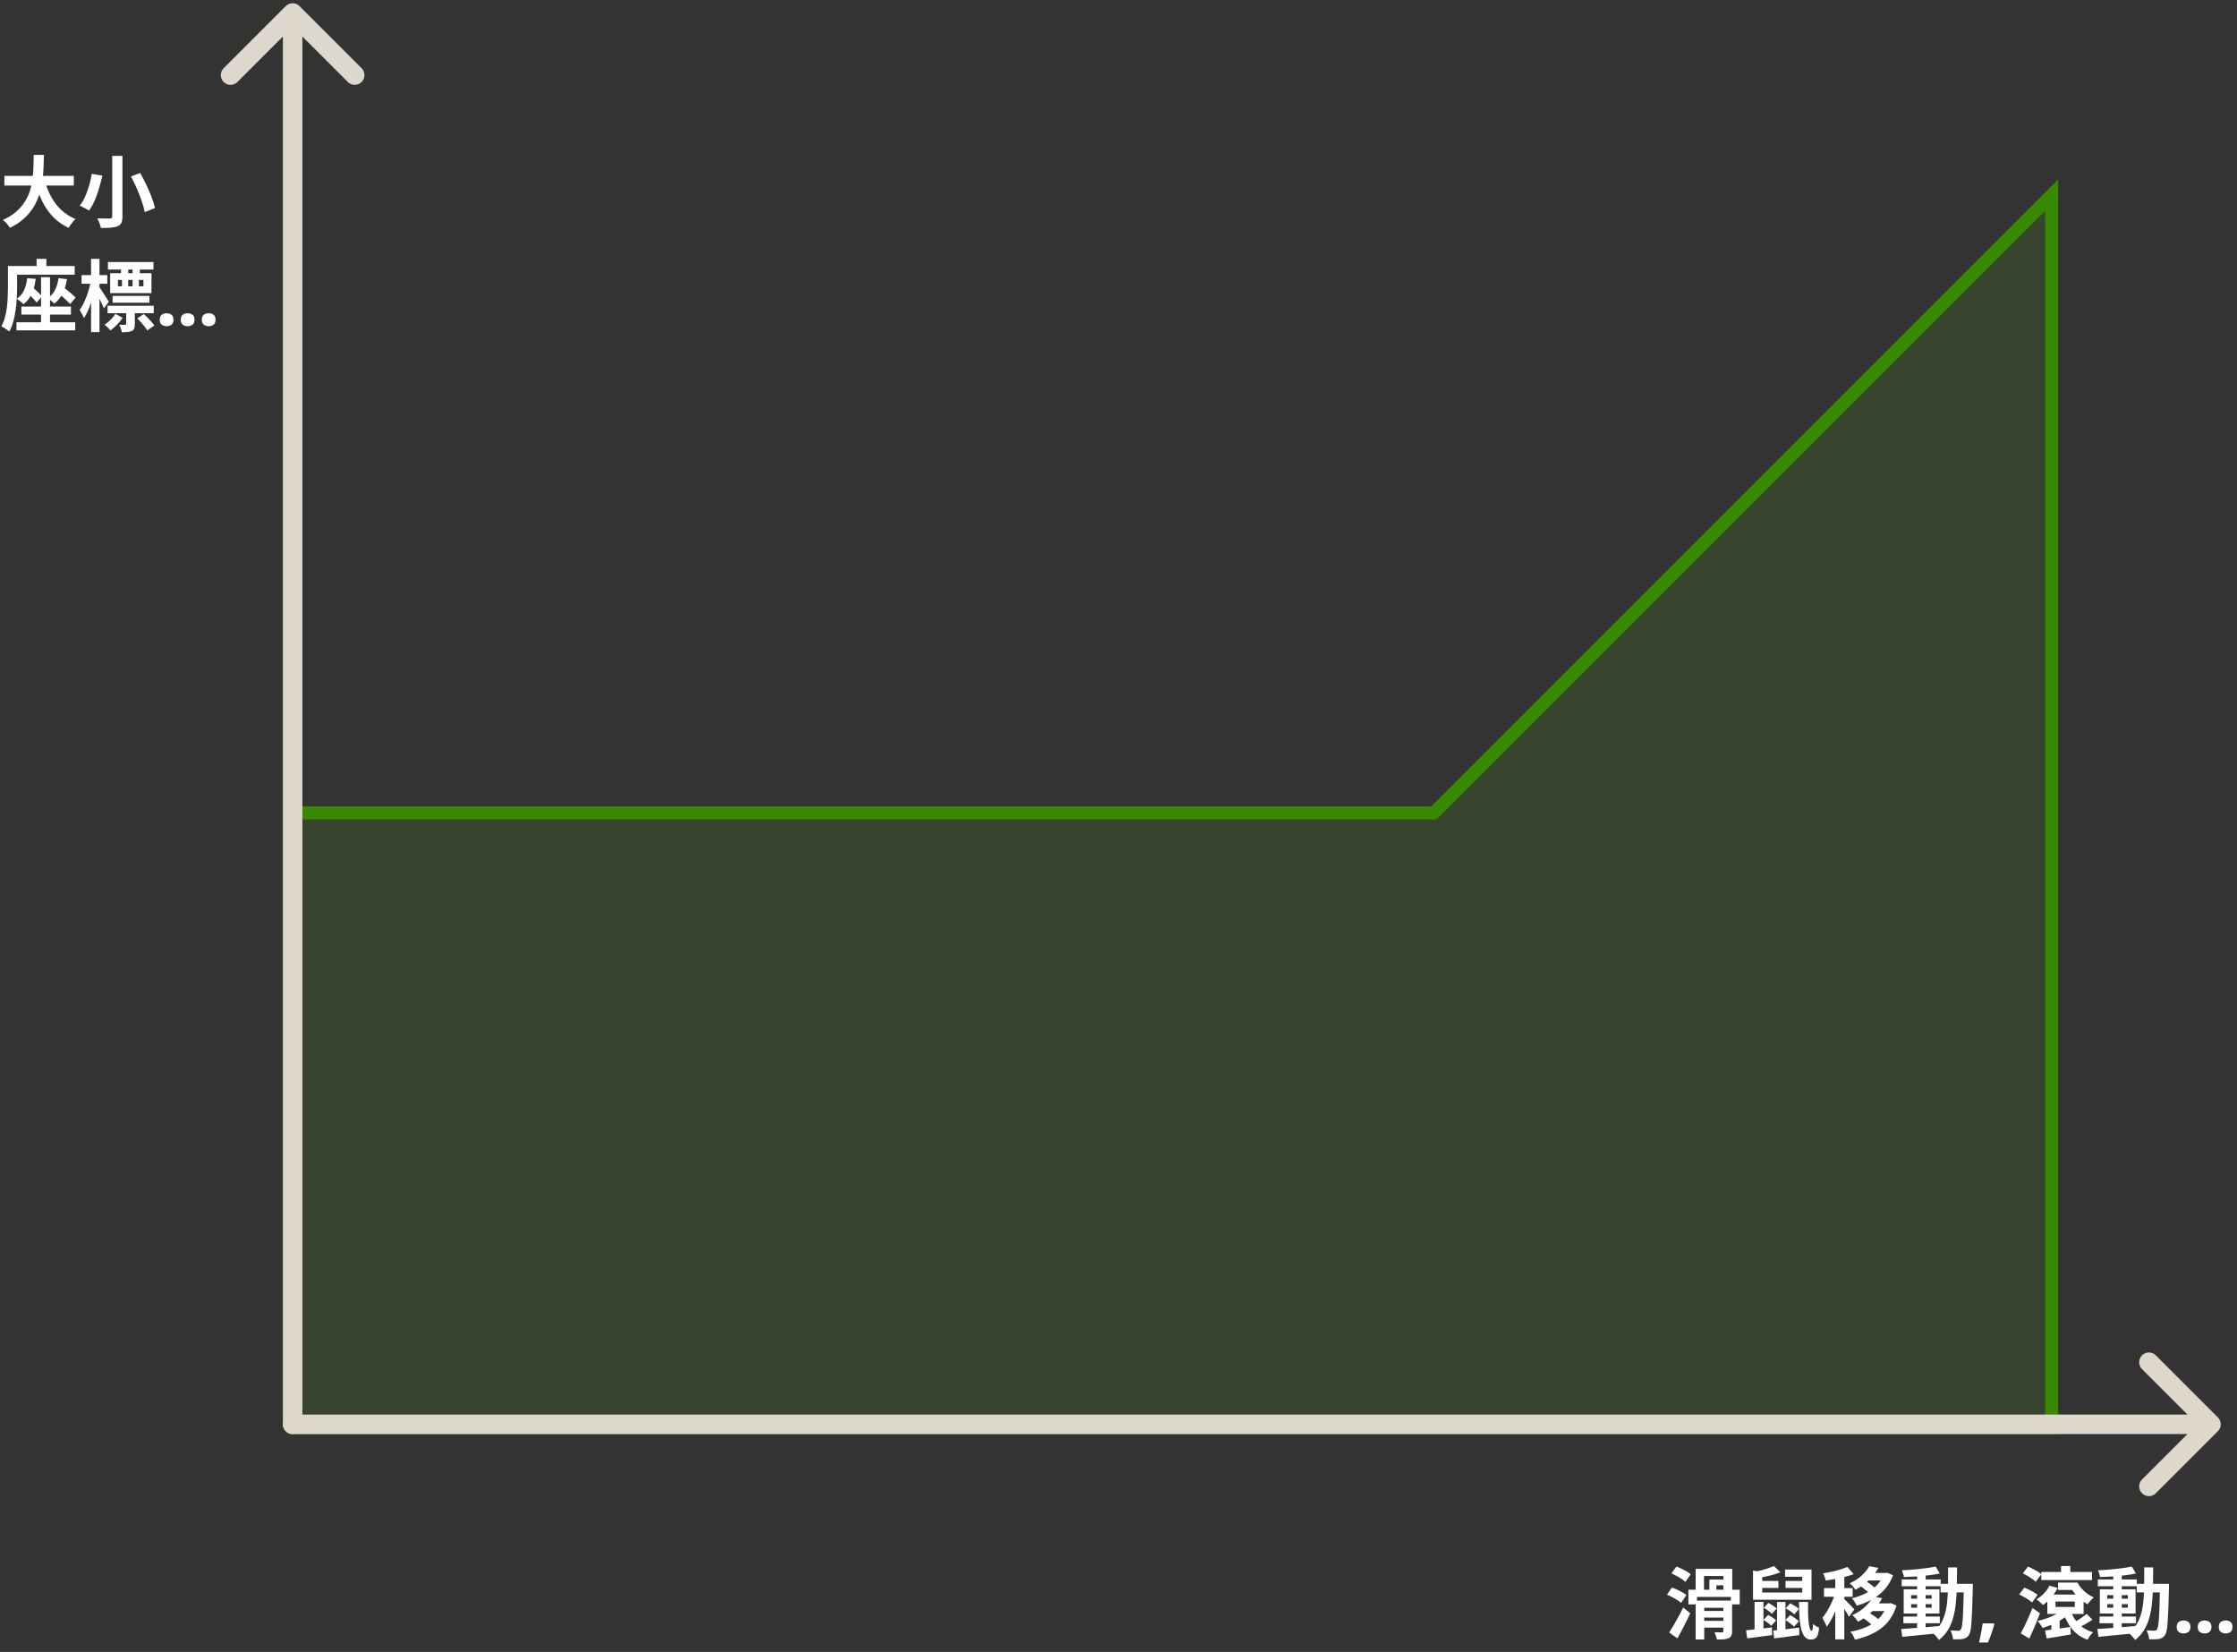 <svg width="344" height="254" viewBox="0 0 344 254" fill="none" xmlns="http://www.w3.org/2000/svg">
<rect x="0" y="0" width="344" height="254" fill="#333333" stroke="none"/>
<path d="M45.5 219.5V136V125H220.5L315.5 30V219.5H45.5Z" fill="#5FE008" fill-opacity="0.1" stroke="#378900" stroke-width="2"/>
<path d="M46.061 0.939C45.475 0.354 44.525 0.354 43.939 0.939L34.393 10.485C33.808 11.071 33.808 12.021 34.393 12.607C34.979 13.192 35.929 13.192 36.515 12.607L45 4.121L53.485 12.607C54.071 13.192 55.021 13.192 55.607 12.607C56.192 12.021 56.192 11.071 55.607 10.485L46.061 0.939ZM43.5 219C43.5 219.828 44.172 220.5 45 220.5C45.828 220.5 46.5 219.828 46.5 219L43.5 219ZM43.5 2L43.5 219L46.5 219L46.5 2L43.5 2Z" fill="#DDD8CB"/>
<path d="M341.061 220.061C341.646 219.475 341.646 218.525 341.061 217.939L331.515 208.393C330.929 207.808 329.979 207.808 329.393 208.393C328.808 208.979 328.808 209.929 329.393 210.515L337.879 219L329.393 227.485C328.808 228.071 328.808 229.021 329.393 229.607C329.979 230.192 330.929 230.192 331.515 229.607L341.061 220.061ZM45 217.5C44.172 217.5 43.5 218.172 43.5 219C43.5 219.828 44.172 220.5 45 220.5V217.5ZM340 217.5H45V220.5H340V217.5Z" fill="#DDD8CB"/>
<path d="M0.672 27.04H11.352V28.528H0.672V27.04ZM6.84 27.64C7.08 28.552 7.412 29.404 7.836 30.196C8.26 30.988 8.784 31.68 9.408 32.272C10.04 32.864 10.776 33.332 11.616 33.676C11.496 33.78 11.368 33.912 11.232 34.072C11.104 34.232 10.976 34.396 10.848 34.564C10.728 34.74 10.628 34.896 10.548 35.032C9.628 34.6 8.836 34.044 8.172 33.364C7.516 32.684 6.964 31.892 6.516 30.988C6.068 30.076 5.692 29.072 5.388 27.976L6.84 27.64ZM5.184 23.812H6.756C6.748 24.42 6.728 25.064 6.696 25.744C6.672 26.416 6.612 27.1 6.516 27.796C6.42 28.492 6.264 29.184 6.048 29.872C5.84 30.552 5.544 31.208 5.16 31.84C4.784 32.464 4.296 33.048 3.696 33.592C3.104 34.136 2.38 34.616 1.524 35.032C1.412 34.84 1.256 34.628 1.056 34.396C0.856 34.164 0.652 33.972 0.444 33.82C1.26 33.452 1.944 33.028 2.496 32.548C3.048 32.06 3.496 31.536 3.84 30.976C4.192 30.408 4.46 29.82 4.644 29.212C4.828 28.596 4.952 27.976 5.016 27.352C5.088 26.728 5.132 26.116 5.148 25.516C5.164 24.916 5.176 24.348 5.184 23.812ZM17.256 23.968H18.828V33.268C18.828 33.716 18.772 34.052 18.66 34.276C18.548 34.5 18.356 34.672 18.084 34.792C17.804 34.904 17.452 34.976 17.028 35.008C16.612 35.048 16.112 35.064 15.528 35.056C15.504 34.92 15.46 34.76 15.396 34.576C15.332 34.4 15.26 34.22 15.18 34.036C15.108 33.852 15.032 33.696 14.952 33.568C15.216 33.576 15.48 33.584 15.744 33.592C16.008 33.6 16.244 33.604 16.452 33.604C16.66 33.596 16.808 33.592 16.896 33.592C17.024 33.592 17.116 33.568 17.172 33.52C17.228 33.472 17.256 33.388 17.256 33.268V23.968ZM20.136 27.124L21.552 26.596C21.88 27.164 22.196 27.772 22.5 28.42C22.812 29.06 23.084 29.692 23.316 30.316C23.556 30.932 23.728 31.492 23.832 31.996L22.248 32.62C22.168 32.132 22.02 31.576 21.804 30.952C21.596 30.32 21.344 29.672 21.048 29.008C20.76 28.336 20.456 27.708 20.136 27.124ZM14.112 26.728L15.744 27.004C15.608 27.596 15.444 28.228 15.252 28.9C15.06 29.564 14.832 30.2 14.568 30.808C14.312 31.408 14.016 31.932 13.68 32.38C13.56 32.292 13.412 32.2 13.236 32.104C13.068 32.008 12.896 31.92 12.72 31.84C12.552 31.752 12.4 31.68 12.264 31.624C12.592 31.216 12.876 30.732 13.116 30.172C13.364 29.604 13.572 29.02 13.74 28.42C13.908 27.812 14.032 27.248 14.112 26.728ZM6.312 42.62H7.692V50.168H6.312V42.62ZM3.288 47.132H10.908V48.368H3.288V47.132ZM2.532 49.556H11.568V50.792H2.532V49.556ZM4.176 42.776L5.484 42.872C5.388 43.752 5.188 44.516 4.884 45.164C4.58 45.812 4.16 46.352 3.624 46.784C3.56 46.704 3.46 46.612 3.324 46.508C3.196 46.396 3.064 46.288 2.928 46.184C2.792 46.08 2.672 46 2.568 45.944C3.072 45.608 3.448 45.172 3.696 44.636C3.944 44.092 4.104 43.472 4.176 42.776ZM3.996 44.804L4.764 43.952C4.956 44.104 5.156 44.28 5.364 44.48C5.58 44.672 5.784 44.864 5.976 45.056C6.168 45.248 6.32 45.42 6.432 45.572L5.64 46.532C5.528 46.38 5.38 46.204 5.196 46.004C5.012 45.796 4.816 45.588 4.608 45.38C4.4 45.172 4.196 44.98 3.996 44.804ZM9 42.776L10.296 42.92C10.168 43.744 9.944 44.476 9.624 45.116C9.304 45.756 8.88 46.28 8.352 46.688C8.28 46.608 8.184 46.516 8.064 46.412C7.944 46.308 7.82 46.204 7.692 46.1C7.564 45.988 7.452 45.9 7.356 45.836C7.836 45.516 8.208 45.092 8.472 44.564C8.736 44.036 8.912 43.44 9 42.776ZM8.664 44.804L9.48 43.916C9.704 44.1 9.952 44.304 10.224 44.528C10.496 44.744 10.756 44.96 11.004 45.176C11.26 45.392 11.468 45.584 11.628 45.752L10.788 46.748C10.636 46.572 10.436 46.372 10.188 46.148C9.948 45.916 9.692 45.684 9.42 45.452C9.156 45.212 8.904 44.996 8.664 44.804ZM5.628 39.8H7.128V41.924H5.628V39.8ZM1.98 40.904H11.484V42.236H1.98V40.904ZM1.224 40.904H2.628V44.18C2.628 44.668 2.612 45.208 2.58 45.8C2.556 46.384 2.5 46.988 2.412 47.612C2.332 48.228 2.212 48.828 2.052 49.412C1.892 49.988 1.684 50.512 1.428 50.984C1.34 50.896 1.22 50.8 1.068 50.696C0.924 50.592 0.772 50.492 0.612 50.396C0.452 50.3 0.316 50.228 0.204 50.18C0.444 49.748 0.632 49.28 0.768 48.776C0.904 48.264 1.004 47.74 1.068 47.204C1.132 46.66 1.172 46.128 1.188 45.608C1.212 45.088 1.224 44.608 1.224 44.168V40.904ZM17.316 45.5H22.98V46.544H17.316V45.5ZM16.596 40.292H23.604V41.444H16.596V40.292ZM16.536 47.012H23.64V48.164H16.536V47.012ZM21.108 48.956L22.116 48.284C22.308 48.46 22.508 48.652 22.716 48.86C22.924 49.068 23.116 49.276 23.292 49.484C23.476 49.692 23.62 49.884 23.724 50.06L22.644 50.804C22.556 50.636 22.424 50.444 22.248 50.228C22.08 50.012 21.896 49.792 21.696 49.568C21.496 49.344 21.3 49.14 21.108 48.956ZM18.132 43.04V44.024H22.056V43.04H18.132ZM16.944 42.008H23.292V45.068H16.944V42.008ZM19.404 47.588H20.736V49.808C20.736 50.088 20.704 50.316 20.64 50.492C20.584 50.668 20.46 50.8 20.268 50.888C20.084 50.976 19.864 51.032 19.608 51.056C19.352 51.08 19.06 51.092 18.732 51.092C18.708 50.908 18.656 50.708 18.576 50.492C18.504 50.284 18.428 50.096 18.348 49.928C18.54 49.936 18.72 49.944 18.888 49.952C19.064 49.952 19.18 49.948 19.236 49.94C19.3 49.932 19.344 49.92 19.368 49.904C19.392 49.888 19.404 49.852 19.404 49.796V47.588ZM17.748 48.26L18.852 48.86C18.604 49.236 18.312 49.596 17.976 49.94C17.64 50.284 17.304 50.572 16.968 50.804C16.864 50.668 16.728 50.516 16.56 50.348C16.392 50.18 16.232 50.04 16.08 49.928C16.4 49.728 16.712 49.472 17.016 49.16C17.32 48.848 17.564 48.548 17.748 48.26ZM18.612 40.976H19.728V42.62H18.612V40.976ZM18.756 42.44H19.716V44.792H18.756V42.44ZM20.388 40.976H21.504V42.62H20.388V40.976ZM20.388 42.44H21.36V44.792H20.388V42.44ZM12.54 42.296H16.5V43.628H12.54V42.296ZM14.004 39.8H15.3V51.068H14.004V39.8ZM13.98 43.208L14.772 43.472C14.692 43.952 14.588 44.448 14.46 44.96C14.332 45.464 14.188 45.964 14.028 46.46C13.868 46.948 13.692 47.404 13.5 47.828C13.316 48.252 13.116 48.616 12.9 48.92C12.836 48.736 12.736 48.52 12.6 48.272C12.472 48.024 12.356 47.82 12.252 47.66C12.444 47.396 12.628 47.088 12.804 46.736C12.98 46.384 13.144 46.008 13.296 45.608C13.448 45.208 13.58 44.804 13.692 44.396C13.812 43.98 13.908 43.584 13.98 43.208ZM15.24 44.108C15.312 44.188 15.416 44.336 15.552 44.552C15.696 44.76 15.848 44.992 16.008 45.248C16.176 45.496 16.324 45.728 16.452 45.944C16.588 46.152 16.68 46.3 16.728 46.388L15.984 47.42C15.912 47.236 15.816 47.02 15.696 46.772C15.584 46.524 15.46 46.268 15.324 46.004C15.196 45.74 15.072 45.492 14.952 45.26C14.832 45.028 14.728 44.836 14.64 44.684L15.24 44.108ZM24.564 49.16C24.564 48.792 24.668 48.536 24.876 48.392C25.084 48.24 25.336 48.164 25.632 48.164C25.912 48.164 26.156 48.24 26.364 48.392C26.572 48.536 26.676 48.792 26.676 49.16C26.676 49.512 26.572 49.768 26.364 49.928C26.156 50.08 25.912 50.156 25.632 50.156C25.336 50.156 25.084 50.08 24.876 49.928C24.668 49.768 24.564 49.512 24.564 49.16ZM27.798 49.16C27.798 48.792 27.902 48.536 28.11 48.392C28.318 48.24 28.57 48.164 28.866 48.164C29.146 48.164 29.39 48.24 29.598 48.392C29.806 48.536 29.91 48.792 29.91 49.16C29.91 49.512 29.806 49.768 29.598 49.928C29.39 50.08 29.146 50.156 28.866 50.156C28.57 50.156 28.318 50.08 28.11 49.928C27.902 49.768 27.798 49.512 27.798 49.16ZM31.033 49.16C31.033 48.792 31.137 48.536 31.345 48.392C31.553 48.24 31.805 48.164 32.101 48.164C32.381 48.164 32.625 48.24 32.833 48.392C33.041 48.536 33.145 48.792 33.145 49.16C33.145 49.512 33.041 49.768 32.833 49.928C32.625 50.08 32.381 50.156 32.101 50.156C31.805 50.156 31.553 50.08 31.345 49.928C31.137 49.768 31.033 49.512 31.033 49.16Z" fill="white"/>
<path d="M261.388 247.7H265.468V248.72H261.388V247.7ZM261.388 249.224H265.468V250.256H261.388V249.224ZM260.752 246.104H265.48V247.208H262.072V252.08H260.752V246.104ZM262.864 242.876H265.516V243.752H263.944V244.952H262.864V242.876ZM265.012 246.104H266.356V250.808C266.356 251.104 266.316 251.336 266.236 251.504C266.164 251.672 266.024 251.8 265.816 251.888C265.616 251.976 265.368 252.032 265.072 252.056C264.784 252.08 264.432 252.092 264.016 252.092C263.992 251.916 263.94 251.72 263.86 251.504C263.788 251.296 263.716 251.116 263.644 250.964C263.876 250.972 264.108 250.98 264.34 250.988C264.58 250.988 264.736 250.988 264.808 250.988C264.88 250.988 264.932 250.976 264.964 250.952C264.996 250.92 265.012 250.864 265.012 250.784V246.104ZM259.636 244.436H267.532V246.692H266.164V245.54H260.956V246.692H259.636V244.436ZM260.752 241.22H266.38V244.964H265.024V242.324H262.036V244.964H260.752V241.22ZM257.032 241.916L257.812 240.86C258.06 240.956 258.32 241.072 258.592 241.208C258.872 241.344 259.136 241.484 259.384 241.628C259.64 241.772 259.844 241.916 259.996 242.06L259.168 243.236C259.024 243.092 258.832 242.94 258.592 242.78C258.352 242.62 258.092 242.464 257.812 242.312C257.54 242.16 257.28 242.028 257.032 241.916ZM256.336 245.192L257.104 244.1C257.36 244.188 257.628 244.296 257.908 244.424C258.188 244.552 258.456 244.688 258.712 244.832C258.968 244.976 259.176 245.116 259.336 245.252L258.508 246.452C258.364 246.316 258.168 246.172 257.92 246.02C257.672 245.86 257.408 245.708 257.128 245.564C256.856 245.42 256.592 245.296 256.336 245.192ZM256.684 251.012C256.884 250.7 257.108 250.336 257.356 249.92C257.604 249.496 257.856 249.048 258.112 248.576C258.368 248.104 258.608 247.632 258.832 247.16L259.924 248.06C259.724 248.484 259.512 248.92 259.288 249.368C259.072 249.816 258.848 250.256 258.616 250.688C258.392 251.112 258.168 251.52 257.944 251.912L256.684 251.012ZM272.788 240.788L273.796 241.76C273.292 241.952 272.728 242.124 272.104 242.276C271.488 242.42 270.9 242.54 270.34 242.636C270.316 242.5 270.264 242.336 270.184 242.144C270.104 241.944 270.028 241.78 269.956 241.652C270.3 241.58 270.644 241.5 270.988 241.412C271.332 241.316 271.66 241.216 271.972 241.112C272.284 241 272.556 240.892 272.788 240.788ZM269.572 241.484L270.988 241.748V245.432H269.572V241.484ZM269.572 244.868H277.144V242.444H274.504V241.328H278.572V245.972H269.572V244.868ZM270.184 243.08H273.484V244.16H270.184V243.08ZM274.576 243.08H277.744V244.16H274.576V243.08ZM269.812 246.308H271.18V250.964L269.812 251.168V246.308ZM273.268 246.32H274.564V251.108L273.268 251.312V246.32ZM268.504 250.676C269.024 250.628 269.632 250.564 270.328 250.484C271.032 250.404 271.744 250.316 272.464 250.22L272.524 251.408C271.852 251.504 271.18 251.592 270.508 251.672C269.836 251.76 269.228 251.84 268.684 251.912L268.504 250.676ZM272.68 250.724C273.192 250.668 273.8 250.6 274.504 250.52C275.208 250.44 275.928 250.356 276.664 250.268L276.7 251.408C276.028 251.504 275.352 251.596 274.672 251.684C274 251.772 273.388 251.852 272.836 251.924L272.68 250.724ZM276.64 246.32H278.044C278.02 247.288 278.028 248.1 278.068 248.756C278.108 249.412 278.172 249.908 278.26 250.244C278.348 250.572 278.448 250.736 278.56 250.736C278.64 250.736 278.696 250.66 278.728 250.508C278.768 250.348 278.792 250.076 278.8 249.692C278.928 249.812 279.08 249.924 279.256 250.028C279.432 250.132 279.592 250.208 279.736 250.256C279.704 250.736 279.636 251.108 279.532 251.372C279.436 251.644 279.296 251.832 279.112 251.936C278.936 252.04 278.72 252.092 278.464 252.092C277.976 252.092 277.6 251.86 277.336 251.396C277.08 250.94 276.9 250.284 276.796 249.428C276.7 248.564 276.648 247.528 276.64 246.32ZM271.228 247.208L271.936 246.464C272.16 246.576 272.396 246.712 272.644 246.872C272.892 247.032 273.08 247.184 273.208 247.328L272.464 248.144C272.336 248 272.152 247.84 271.912 247.664C271.68 247.48 271.452 247.328 271.228 247.208ZM271.18 249.08L271.9 248.312C272.116 248.416 272.34 248.548 272.572 248.708C272.812 248.86 272.996 249.008 273.124 249.152L272.38 249.98C272.26 249.844 272.084 249.692 271.852 249.524C271.628 249.348 271.404 249.2 271.18 249.08ZM274.612 247.28L275.296 246.524C275.52 246.636 275.76 246.772 276.016 246.932C276.28 247.092 276.488 247.24 276.64 247.376L275.92 248.228C275.792 248.084 275.6 247.924 275.344 247.748C275.088 247.572 274.844 247.416 274.612 247.28ZM274.552 249.092L275.272 248.336C275.504 248.456 275.752 248.608 276.016 248.792C276.28 248.968 276.488 249.128 276.64 249.272L275.884 250.112C275.748 249.968 275.548 249.8 275.284 249.608C275.028 249.408 274.784 249.236 274.552 249.092ZM287.464 240.812L288.856 241.076C288.48 241.732 288.008 242.344 287.44 242.912C286.872 243.48 286.168 243.992 285.328 244.448C285.264 244.336 285.18 244.216 285.076 244.088C284.98 243.96 284.872 243.84 284.752 243.728C284.64 243.608 284.536 243.516 284.44 243.452C285.2 243.1 285.828 242.688 286.324 242.216C286.82 241.744 287.2 241.276 287.464 240.812ZM287.476 241.856H290.212V243.008H286.66L287.476 241.856ZM289.696 241.856H289.948L290.188 241.808L291.1 242.216C290.868 242.848 290.564 243.416 290.188 243.92C289.82 244.416 289.392 244.856 288.904 245.24C288.416 245.616 287.888 245.94 287.32 246.212C286.752 246.484 286.152 246.712 285.52 246.896C285.448 246.72 285.34 246.52 285.196 246.296C285.052 246.064 284.912 245.884 284.776 245.756C285.344 245.62 285.884 245.444 286.396 245.228C286.908 245.004 287.38 244.736 287.812 244.424C288.252 244.112 288.632 243.76 288.952 243.368C289.272 242.968 289.52 242.532 289.696 242.06V241.856ZM286.096 243.872L286.996 243.164C287.172 243.268 287.356 243.388 287.548 243.524C287.74 243.66 287.92 243.8 288.088 243.944C288.256 244.08 288.396 244.212 288.508 244.34L287.56 245.12C287.464 245 287.332 244.868 287.164 244.724C287.004 244.572 286.828 244.424 286.636 244.28C286.452 244.128 286.272 243.992 286.096 243.872ZM288.04 245.48L289.432 245.732C289.056 246.428 288.568 247.084 287.968 247.7C287.368 248.316 286.62 248.872 285.724 249.368C285.66 249.256 285.576 249.136 285.472 249.008C285.376 248.88 285.272 248.756 285.16 248.636C285.048 248.516 284.94 248.424 284.836 248.36C285.38 248.104 285.86 247.82 286.276 247.508C286.692 247.188 287.044 246.856 287.332 246.512C287.628 246.168 287.864 245.824 288.04 245.48ZM288.088 246.536H290.656V247.712H287.272L288.088 246.536ZM290.176 246.536H290.464L290.716 246.488L291.64 246.86C291.4 247.644 291.076 248.328 290.668 248.912C290.268 249.488 289.792 249.984 289.24 250.4C288.688 250.816 288.076 251.16 287.404 251.432C286.74 251.712 286.024 251.94 285.256 252.116C285.192 251.932 285.092 251.716 284.956 251.468C284.82 251.228 284.684 251.036 284.548 250.892C285.236 250.772 285.88 250.6 286.48 250.376C287.08 250.152 287.624 249.872 288.112 249.536C288.608 249.192 289.028 248.788 289.372 248.324C289.724 247.86 289.992 247.332 290.176 246.74V246.536ZM286.42 248.756L287.38 247.952C287.588 248.064 287.804 248.196 288.028 248.348C288.252 248.492 288.46 248.644 288.652 248.804C288.844 248.956 289 249.104 289.12 249.248L288.1 250.112C287.988 249.976 287.84 249.828 287.656 249.668C287.472 249.5 287.272 249.336 287.056 249.176C286.84 249.016 286.628 248.876 286.42 248.756ZM282.22 241.928H283.612V252.068H282.22V241.928ZM280.492 244.184H284.896V245.516H280.492V244.184ZM282.292 244.724L283.132 245.084C283.02 245.516 282.884 245.964 282.724 246.428C282.564 246.892 282.388 247.352 282.196 247.808C282.004 248.256 281.8 248.68 281.584 249.08C281.368 249.48 281.144 249.828 280.912 250.124C280.84 249.916 280.736 249.684 280.6 249.428C280.472 249.164 280.352 248.94 280.24 248.756C280.448 248.516 280.652 248.236 280.852 247.916C281.06 247.588 281.256 247.24 281.44 246.872C281.624 246.504 281.788 246.136 281.932 245.768C282.076 245.4 282.196 245.052 282.292 244.724ZM284.08 240.932L285.052 242.036C284.644 242.188 284.196 242.328 283.708 242.456C283.22 242.584 282.72 242.696 282.208 242.792C281.704 242.88 281.22 242.956 280.756 243.02C280.724 242.86 280.668 242.676 280.588 242.468C280.508 242.252 280.428 242.068 280.348 241.916C280.788 241.844 281.236 241.76 281.692 241.664C282.156 241.56 282.592 241.444 283 241.316C283.416 241.188 283.776 241.06 284.08 240.932ZM283.588 245.852C283.66 245.908 283.768 246.012 283.912 246.164C284.064 246.308 284.224 246.468 284.392 246.644C284.568 246.82 284.724 246.984 284.86 247.136C284.996 247.28 285.096 247.384 285.16 247.448L284.332 248.588C284.26 248.436 284.164 248.264 284.044 248.072C283.932 247.88 283.808 247.68 283.672 247.472C283.544 247.264 283.416 247.068 283.288 246.884C283.16 246.692 283.048 246.536 282.952 246.416L283.588 245.852ZM292.696 248.564H298.3V249.584H292.696V248.564ZM292.432 242.852H298.432V243.896H292.432V242.852ZM294.808 242.012H296.116V250.616H294.808V242.012ZM292.36 250.472C292.864 250.44 293.44 250.4 294.088 250.352C294.736 250.304 295.42 250.252 296.14 250.196C296.868 250.132 297.592 250.068 298.312 250.004L298.324 251.096C297.644 251.168 296.956 251.24 296.26 251.312C295.572 251.384 294.908 251.448 294.268 251.504C293.636 251.568 293.056 251.628 292.528 251.684L292.36 250.472ZM293.884 246.656V247.196H297.052V246.656H293.884ZM293.884 245.264V245.804H297.052V245.264H293.884ZM292.744 244.364H298.24V248.096H292.744V244.364ZM297.664 240.872L298.288 241.94C297.784 242.044 297.216 242.136 296.584 242.216C295.96 242.288 295.32 242.348 294.664 242.396C294.008 242.436 293.38 242.464 292.78 242.48C292.756 242.328 292.712 242.156 292.648 241.964C292.592 241.764 292.528 241.592 292.456 241.448C292.904 241.424 293.364 241.396 293.836 241.364C294.308 241.324 294.772 241.28 295.228 241.232C295.692 241.184 296.128 241.132 296.536 241.076C296.952 241.012 297.328 240.944 297.664 240.872ZM298.42 243.524H302.584V244.844H298.42V243.524ZM301.996 243.524H303.376C303.376 243.524 303.376 243.564 303.376 243.644C303.376 243.724 303.376 243.816 303.376 243.92C303.376 244.016 303.376 244.096 303.376 244.16C303.344 245.392 303.312 246.44 303.28 247.304C303.248 248.16 303.212 248.868 303.172 249.428C303.14 249.98 303.088 250.412 303.016 250.724C302.952 251.036 302.872 251.26 302.776 251.396C302.64 251.596 302.496 251.736 302.344 251.816C302.2 251.904 302.028 251.968 301.828 252.008C301.644 252.04 301.42 252.056 301.156 252.056C300.892 252.064 300.616 252.064 300.328 252.056C300.32 251.856 300.276 251.624 300.196 251.36C300.124 251.096 300.032 250.868 299.92 250.676C300.176 250.7 300.412 250.716 300.628 250.724C300.844 250.732 301.008 250.736 301.12 250.736C301.216 250.736 301.296 250.72 301.36 250.688C301.424 250.656 301.484 250.604 301.54 250.532C301.604 250.436 301.66 250.252 301.708 249.98C301.756 249.7 301.796 249.304 301.828 248.792C301.868 248.272 301.9 247.604 301.924 246.788C301.956 245.972 301.98 244.984 301.996 243.824V243.524ZM299.572 241.004H300.952C300.952 242.028 300.94 243 300.916 243.92C300.9 244.84 300.848 245.708 300.76 246.524C300.68 247.332 300.54 248.084 300.34 248.78C300.148 249.468 299.876 250.096 299.524 250.664C299.172 251.232 298.72 251.732 298.168 252.164C298.096 252.044 298 251.916 297.88 251.78C297.768 251.644 297.648 251.512 297.52 251.384C297.4 251.264 297.28 251.164 297.16 251.084C297.664 250.7 298.072 250.26 298.384 249.764C298.696 249.26 298.936 248.704 299.104 248.096C299.272 247.48 299.388 246.808 299.452 246.08C299.516 245.344 299.552 244.556 299.56 243.716C299.568 242.868 299.572 241.964 299.572 241.004ZM306.676 249.74C306.612 250.02 306.524 250.324 306.412 250.652C306.308 250.972 306.196 251.292 306.076 251.612C305.956 251.94 305.832 252.252 305.704 252.548H304.336C304.408 252.228 304.48 251.892 304.552 251.54C304.624 251.196 304.688 250.856 304.744 250.52C304.808 250.184 304.856 249.88 304.888 249.608H306.592L306.676 249.74ZM316.092 246.248V247.088H319.056V246.248H316.092ZM314.832 245.18H320.412V248.156H314.832V245.18ZM313.896 241.712H321.708V242.948H313.896V241.712ZM316.488 243.332H319.02V244.472H316.488V243.332ZM316.944 240.788H318.372V242.468H316.944V240.788ZM315.444 248.876H316.728V251.06H315.444V248.876ZM314.484 250.7C314.988 250.636 315.584 250.556 316.272 250.46C316.96 250.364 317.66 250.264 318.372 250.16L318.444 251.312C317.804 251.424 317.16 251.532 316.512 251.636C315.864 251.748 315.272 251.848 314.736 251.936L314.484 250.7ZM315.156 243.812L316.416 244.148C316.168 244.66 315.84 245.152 315.432 245.624C315.032 246.088 314.616 246.472 314.184 246.776C314.112 246.696 314.012 246.604 313.884 246.5C313.764 246.388 313.64 246.28 313.512 246.176C313.384 246.064 313.268 245.976 313.164 245.912C313.588 245.664 313.976 245.356 314.328 244.988C314.68 244.62 314.956 244.228 315.156 243.812ZM317.268 247.376L318.48 247.796C318.152 248.188 317.748 248.544 317.268 248.864C316.796 249.184 316.288 249.464 315.744 249.704C315.2 249.944 314.656 250.148 314.112 250.316C314.064 250.228 313.992 250.116 313.896 249.98C313.808 249.836 313.712 249.696 313.608 249.56C313.512 249.424 313.42 249.316 313.332 249.236C313.852 249.116 314.36 248.968 314.856 248.792C315.352 248.608 315.812 248.4 316.236 248.168C316.66 247.928 317.004 247.664 317.268 247.376ZM318.084 243.332H319.464C319.632 243.644 319.844 243.948 320.1 244.244C320.356 244.532 320.644 244.796 320.964 245.036C321.292 245.276 321.628 245.472 321.972 245.624C321.876 245.704 321.764 245.808 321.636 245.936C321.516 246.056 321.4 246.184 321.288 246.32C321.176 246.448 321.084 246.568 321.012 246.68C320.652 246.464 320.304 246.212 319.968 245.924C319.632 245.636 319.324 245.328 319.044 245C318.772 244.664 318.544 244.324 318.36 243.98H318.084V243.332ZM318.432 247.688C318.696 248.464 319.116 249.144 319.692 249.728C320.276 250.312 321.004 250.732 321.876 250.988C321.724 251.108 321.564 251.28 321.396 251.504C321.236 251.736 321.108 251.944 321.012 252.128C320.052 251.776 319.272 251.24 318.672 250.52C318.072 249.8 317.608 248.94 317.28 247.94L318.432 247.688ZM320.88 248.144L321.768 249.032C321.432 249.264 321.072 249.492 320.688 249.716C320.304 249.932 319.956 250.112 319.644 250.256L318.912 249.464C319.112 249.36 319.332 249.236 319.572 249.092C319.812 248.94 320.048 248.78 320.28 248.612C320.512 248.436 320.712 248.28 320.88 248.144ZM311.064 241.916L311.868 240.872C312.1 240.968 312.344 241.084 312.6 241.22C312.864 241.356 313.112 241.496 313.344 241.64C313.576 241.776 313.764 241.916 313.908 242.06L313.056 243.212C312.92 243.068 312.74 242.92 312.516 242.768C312.292 242.616 312.052 242.464 311.796 242.312C311.548 242.16 311.304 242.028 311.064 241.916ZM310.5 245.168L311.292 244.112C311.524 244.2 311.768 244.308 312.024 244.436C312.288 244.556 312.532 244.688 312.756 244.832C312.988 244.968 313.18 245.1 313.332 245.228L312.48 246.392C312.344 246.264 312.164 246.124 311.94 245.972C311.716 245.82 311.476 245.676 311.22 245.54C310.972 245.396 310.732 245.272 310.5 245.168ZM310.752 251.144C310.928 250.824 311.12 250.452 311.328 250.028C311.536 249.604 311.744 249.152 311.952 248.672C312.168 248.192 312.368 247.716 312.552 247.244L313.704 248.048C313.544 248.472 313.372 248.912 313.188 249.368C313.004 249.816 312.816 250.26 312.624 250.7C312.432 251.132 312.244 251.544 312.06 251.936L310.752 251.144ZM322.86 248.564H328.464V249.584H322.86V248.564ZM322.596 242.852H328.596V243.896H322.596V242.852ZM324.972 242.012H326.28V250.616H324.972V242.012ZM322.524 250.472C323.028 250.44 323.604 250.4 324.252 250.352C324.9 250.304 325.584 250.252 326.304 250.196C327.032 250.132 327.756 250.068 328.476 250.004L328.488 251.096C327.808 251.168 327.12 251.24 326.424 251.312C325.736 251.384 325.072 251.448 324.432 251.504C323.8 251.568 323.22 251.628 322.692 251.684L322.524 250.472ZM324.048 246.656V247.196H327.216V246.656H324.048ZM324.048 245.264V245.804H327.216V245.264H324.048ZM322.908 244.364H328.404V248.096H322.908V244.364ZM327.828 240.872L328.452 241.94C327.948 242.044 327.38 242.136 326.748 242.216C326.124 242.288 325.484 242.348 324.828 242.396C324.172 242.436 323.544 242.464 322.944 242.48C322.92 242.328 322.876 242.156 322.812 241.964C322.756 241.764 322.692 241.592 322.62 241.448C323.068 241.424 323.528 241.396 324 241.364C324.472 241.324 324.936 241.28 325.392 241.232C325.856 241.184 326.292 241.132 326.7 241.076C327.116 241.012 327.492 240.944 327.828 240.872ZM328.584 243.524H332.748V244.844H328.584V243.524ZM332.16 243.524H333.54C333.54 243.524 333.54 243.564 333.54 243.644C333.54 243.724 333.54 243.816 333.54 243.92C333.54 244.016 333.54 244.096 333.54 244.16C333.508 245.392 333.476 246.44 333.444 247.304C333.412 248.16 333.376 248.868 333.336 249.428C333.304 249.98 333.252 250.412 333.18 250.724C333.116 251.036 333.036 251.26 332.94 251.396C332.804 251.596 332.66 251.736 332.508 251.816C332.364 251.904 332.192 251.968 331.992 252.008C331.808 252.04 331.584 252.056 331.32 252.056C331.056 252.064 330.78 252.064 330.492 252.056C330.484 251.856 330.44 251.624 330.36 251.36C330.288 251.096 330.196 250.868 330.084 250.676C330.34 250.7 330.576 250.716 330.792 250.724C331.008 250.732 331.172 250.736 331.284 250.736C331.38 250.736 331.46 250.72 331.524 250.688C331.588 250.656 331.648 250.604 331.704 250.532C331.768 250.436 331.824 250.252 331.872 249.98C331.92 249.7 331.96 249.304 331.992 248.792C332.032 248.272 332.064 247.604 332.088 246.788C332.12 245.972 332.144 244.984 332.16 243.824V243.524ZM329.736 241.004H331.116C331.116 242.028 331.104 243 331.08 243.92C331.064 244.84 331.012 245.708 330.924 246.524C330.844 247.332 330.704 248.084 330.504 248.78C330.312 249.468 330.04 250.096 329.688 250.664C329.336 251.232 328.884 251.732 328.332 252.164C328.26 252.044 328.164 251.916 328.044 251.78C327.932 251.644 327.812 251.512 327.684 251.384C327.564 251.264 327.444 251.164 327.324 251.084C327.828 250.7 328.236 250.26 328.548 249.764C328.86 249.26 329.1 248.704 329.268 248.096C329.436 247.48 329.552 246.808 329.616 246.08C329.68 245.344 329.716 244.556 329.724 243.716C329.732 242.868 329.736 241.964 329.736 241.004ZM334.728 250.16C334.728 249.792 334.832 249.536 335.04 249.392C335.248 249.24 335.5 249.164 335.796 249.164C336.076 249.164 336.32 249.24 336.528 249.392C336.736 249.536 336.84 249.792 336.84 250.16C336.84 250.512 336.736 250.768 336.528 250.928C336.32 251.08 336.076 251.156 335.796 251.156C335.5 251.156 335.248 251.08 335.04 250.928C334.832 250.768 334.728 250.512 334.728 250.16ZM337.962 250.16C337.962 249.792 338.066 249.536 338.274 249.392C338.482 249.24 338.734 249.164 339.03 249.164C339.31 249.164 339.554 249.24 339.762 249.392C339.97 249.536 340.074 249.792 340.074 250.16C340.074 250.512 339.97 250.768 339.762 250.928C339.554 251.08 339.31 251.156 339.03 251.156C338.734 251.156 338.482 251.08 338.274 250.928C338.066 250.768 337.962 250.512 337.962 250.16ZM341.197 250.16C341.197 249.792 341.301 249.536 341.509 249.392C341.717 249.24 341.969 249.164 342.265 249.164C342.545 249.164 342.789 249.24 342.997 249.392C343.205 249.536 343.309 249.792 343.309 250.16C343.309 250.512 343.205 250.768 342.997 250.928C342.789 251.08 342.545 251.156 342.265 251.156C341.969 251.156 341.717 251.08 341.509 250.928C341.301 250.768 341.197 250.512 341.197 250.16Z" fill="white"/>
</svg>
